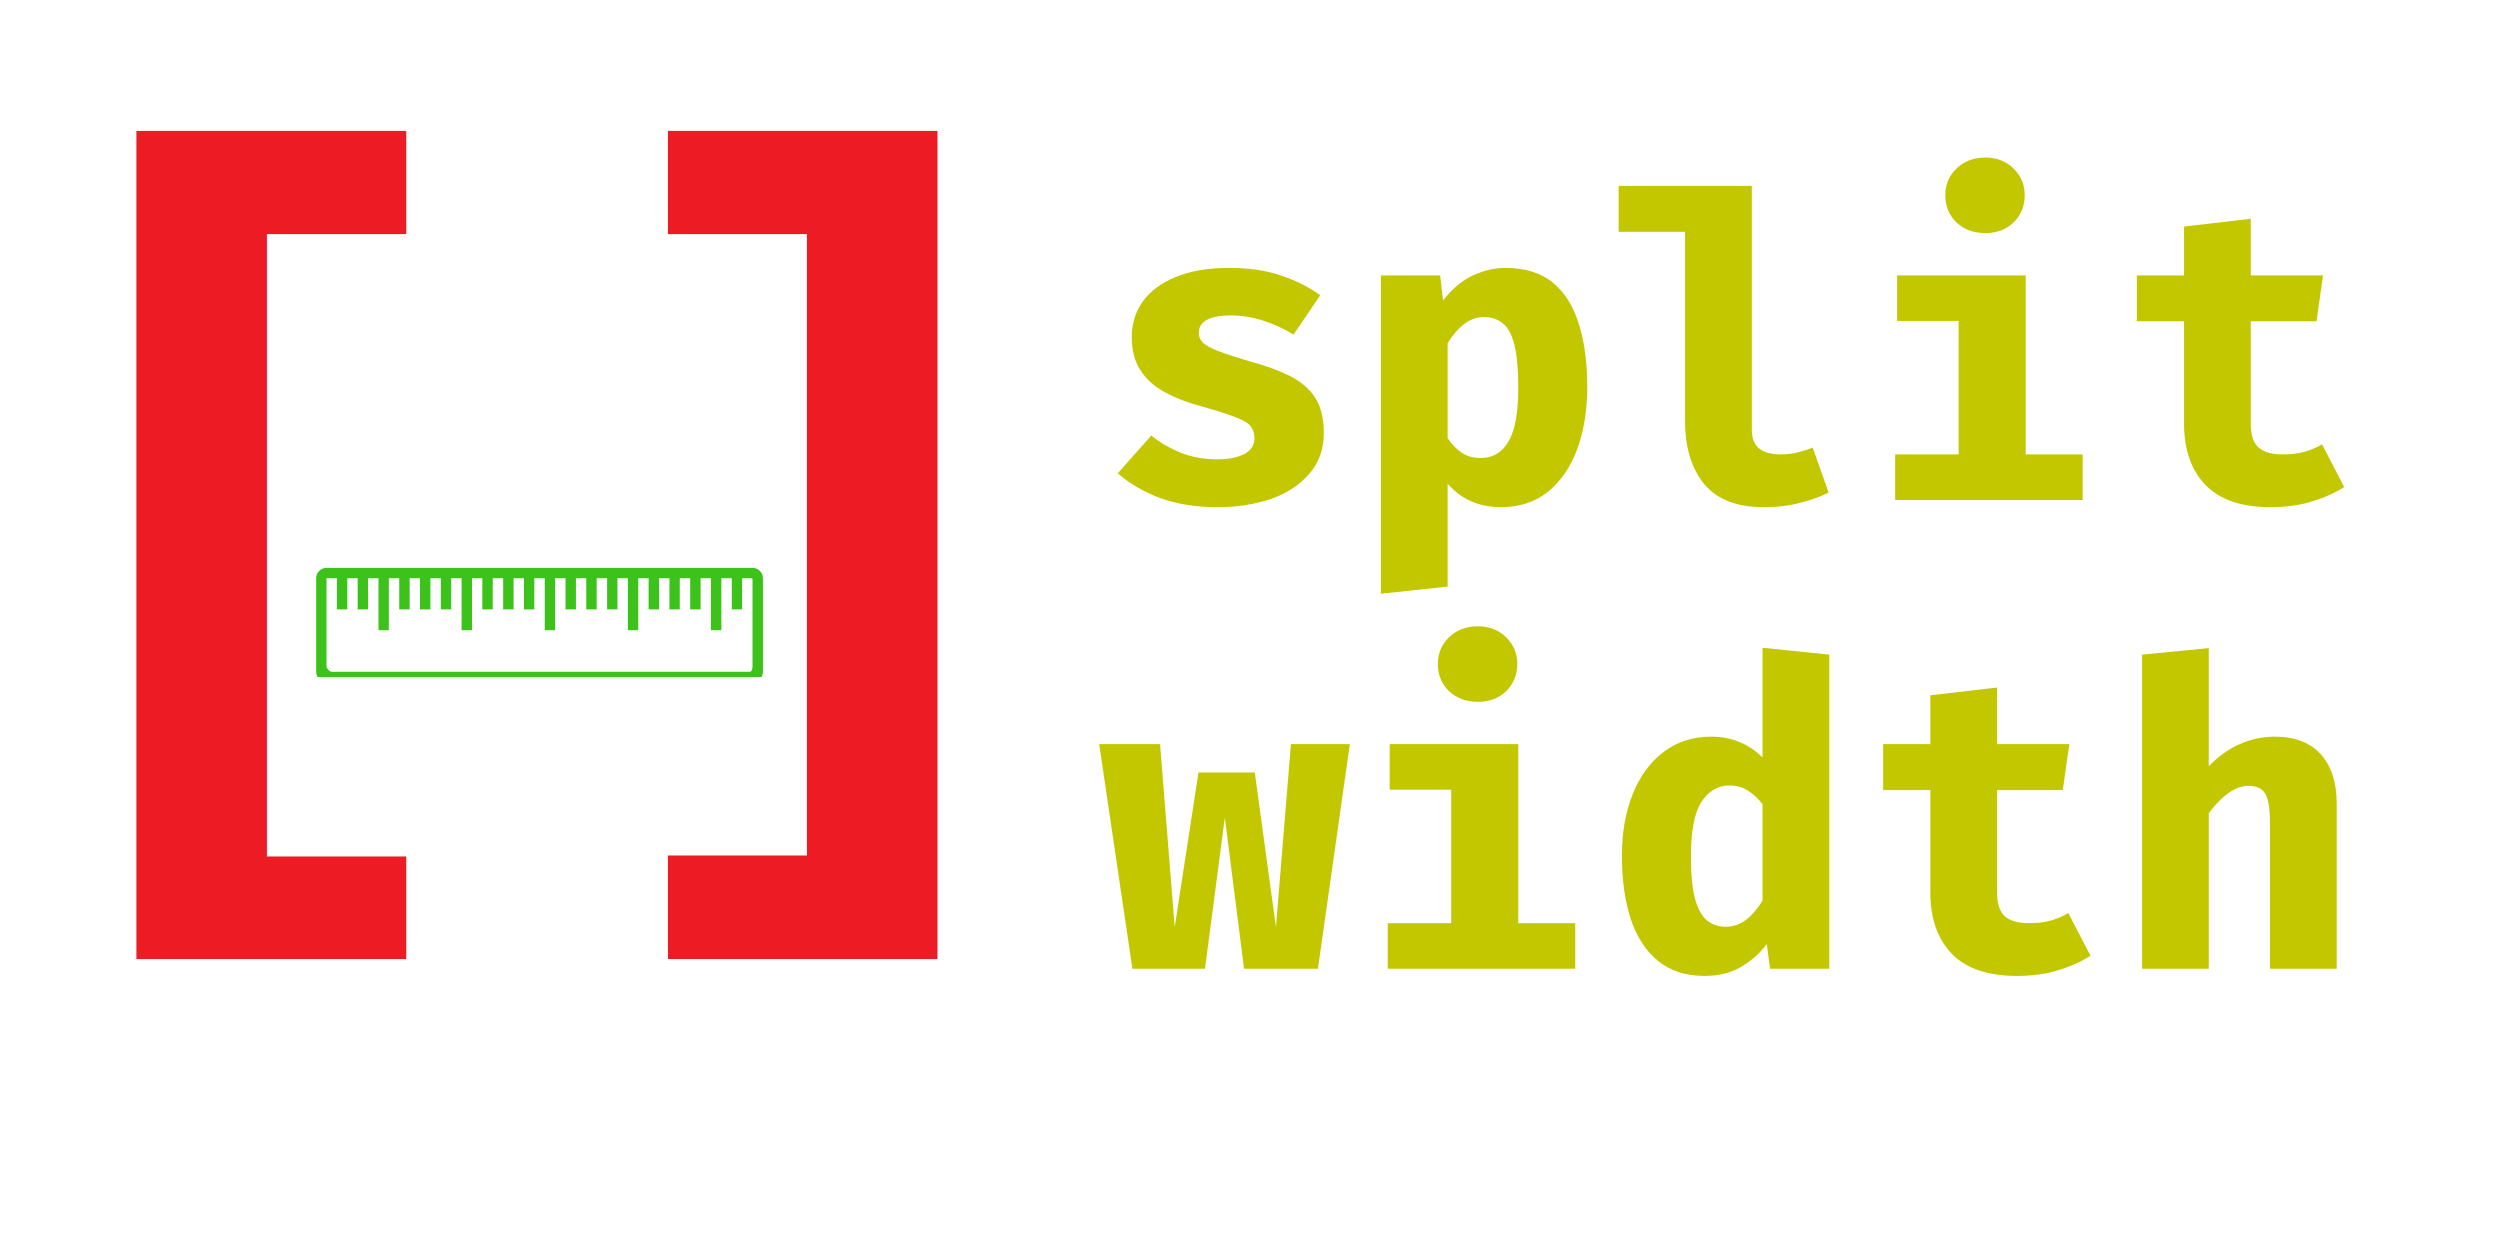 <svg xmlns="http://www.w3.org/2000/svg" xmlns:xlink="http://www.w3.org/1999/xlink" width="160" zoomAndPan="magnify" viewBox="0 0 120 60" height="80" preserveAspectRatio="xMidYMid meet" version="1.0"><defs><g/><clipPath id="2ec24d1fce"><path d="M 15.176 27.25 L 36.926 27.25 L 36.926 32.5 L 15.176 32.5 Z M 15.176 27.25 " clip-rule="nonzero"/></clipPath></defs><g fill="#c3c700" fill-opacity="1"><g transform="translate(52.683, 24)"><g><path d="M 5.75 -1.953 C 6.281 -1.953 6.707 -2.035 7.031 -2.203 C 7.363 -2.367 7.531 -2.625 7.531 -2.969 C 7.531 -3.195 7.469 -3.391 7.344 -3.547 C 7.219 -3.703 6.969 -3.848 6.594 -3.984 C 6.227 -4.129 5.688 -4.301 4.969 -4.5 C 4.312 -4.676 3.734 -4.898 3.234 -5.172 C 2.734 -5.441 2.344 -5.789 2.062 -6.219 C 1.781 -6.645 1.641 -7.176 1.641 -7.812 C 1.641 -8.457 1.816 -9.031 2.172 -9.531 C 2.535 -10.031 3.062 -10.422 3.75 -10.703 C 4.445 -10.992 5.301 -11.141 6.312 -11.141 C 7.281 -11.141 8.117 -11.016 8.828 -10.766 C 9.547 -10.523 10.164 -10.211 10.688 -9.828 L 9.406 -7.938 C 8.957 -8.219 8.473 -8.441 7.953 -8.609 C 7.441 -8.773 6.926 -8.859 6.406 -8.859 C 5.883 -8.859 5.492 -8.785 5.234 -8.641 C 4.984 -8.504 4.859 -8.297 4.859 -8.016 C 4.859 -7.836 4.926 -7.68 5.062 -7.547 C 5.195 -7.422 5.445 -7.285 5.812 -7.141 C 6.176 -7.004 6.707 -6.832 7.406 -6.625 C 8.102 -6.438 8.711 -6.211 9.234 -5.953 C 9.754 -5.691 10.156 -5.348 10.438 -4.922 C 10.719 -4.492 10.859 -3.926 10.859 -3.219 C 10.859 -2.438 10.625 -1.781 10.156 -1.25 C 9.695 -0.719 9.082 -0.316 8.312 -0.047 C 7.539 0.211 6.691 0.344 5.766 0.344 C 4.723 0.344 3.801 0.195 3 -0.094 C 2.207 -0.395 1.531 -0.789 0.969 -1.281 L 2.578 -3.094 C 2.992 -2.758 3.469 -2.484 4 -2.266 C 4.531 -2.055 5.113 -1.953 5.75 -1.953 Z M 5.75 -1.953 "/></g></g></g><g fill="#c3c700" fill-opacity="1"><g transform="translate(64.861, 24)"><g><path d="M 7.391 -11.141 C 8.336 -11.141 9.098 -10.906 9.672 -10.438 C 10.242 -9.969 10.66 -9.305 10.922 -8.453 C 11.191 -7.609 11.328 -6.598 11.328 -5.422 C 11.328 -4.305 11.164 -3.312 10.844 -2.438 C 10.52 -1.57 10.051 -0.891 9.438 -0.391 C 8.82 0.098 8.07 0.344 7.188 0.344 C 6.133 0.344 5.281 -0.031 4.625 -0.781 L 4.625 4.156 L 1.422 4.5 L 1.422 -10.781 L 4.266 -10.781 L 4.406 -9.578 C 4.844 -10.141 5.32 -10.539 5.844 -10.781 C 6.363 -11.02 6.879 -11.141 7.391 -11.141 Z M 6.391 -8.781 C 6.023 -8.781 5.695 -8.664 5.406 -8.438 C 5.125 -8.219 4.863 -7.914 4.625 -7.531 L 4.625 -2.969 C 4.852 -2.645 5.086 -2.406 5.328 -2.25 C 5.578 -2.094 5.875 -2.016 6.219 -2.016 C 6.781 -2.016 7.219 -2.27 7.531 -2.781 C 7.852 -3.301 8.016 -4.164 8.016 -5.375 C 8.016 -6.27 7.953 -6.961 7.828 -7.453 C 7.703 -7.953 7.516 -8.297 7.266 -8.484 C 7.023 -8.68 6.734 -8.781 6.391 -8.781 Z M 6.391 -8.781 "/></g></g></g><g fill="#c3c700" fill-opacity="1"><g transform="translate(77.04, 24)"><g><path d="M 7.047 -15.078 L 7.047 -3.391 C 7.047 -2.953 7.172 -2.641 7.422 -2.453 C 7.672 -2.273 8.008 -2.188 8.438 -2.188 C 8.719 -2.188 8.984 -2.219 9.234 -2.281 C 9.492 -2.344 9.738 -2.422 9.969 -2.516 L 10.734 -0.359 C 10.367 -0.172 9.926 -0.008 9.406 0.125 C 8.895 0.27 8.297 0.344 7.609 0.344 C 6.316 0.344 5.363 -0.031 4.75 -0.781 C 4.145 -1.531 3.844 -2.531 3.844 -3.781 L 3.844 -12.875 L 0.656 -12.875 L 0.656 -15.078 Z M 7.047 -15.078 "/></g></g></g><g fill="#c3c700" fill-opacity="1"><g transform="translate(89.218, 24)"><g><path d="M 8.016 -10.781 L 8.016 -2.188 L 10.75 -2.188 L 10.75 0 L 1.75 0 L 1.75 -2.188 L 4.797 -2.188 L 4.797 -8.594 L 1.844 -8.594 L 1.844 -10.781 Z M 6.078 -16.438 C 6.629 -16.438 7.082 -16.258 7.438 -15.906 C 7.789 -15.562 7.969 -15.133 7.969 -14.625 C 7.969 -14.113 7.789 -13.68 7.438 -13.328 C 7.082 -12.984 6.629 -12.812 6.078 -12.812 C 5.516 -12.812 5.051 -12.984 4.688 -13.328 C 4.332 -13.68 4.156 -14.113 4.156 -14.625 C 4.156 -15.133 4.332 -15.562 4.688 -15.906 C 5.051 -16.258 5.516 -16.438 6.078 -16.438 Z M 6.078 -16.438 "/></g></g></g><g fill="#c3c700" fill-opacity="1"><g transform="translate(101.396, 24)"><g><path d="M 11.125 -0.625 C 10.707 -0.352 10.203 -0.125 9.609 0.062 C 9.016 0.25 8.344 0.344 7.594 0.344 C 6.188 0.344 5.141 -0.016 4.453 -0.734 C 3.773 -1.453 3.438 -2.43 3.438 -3.672 L 3.438 -8.578 L 1.172 -8.578 L 1.172 -10.781 L 3.438 -10.781 L 3.438 -13.125 L 6.641 -13.5 L 6.641 -10.781 L 10.109 -10.781 L 9.797 -8.578 L 6.641 -8.578 L 6.641 -3.672 C 6.641 -3.141 6.758 -2.758 7 -2.531 C 7.25 -2.301 7.641 -2.188 8.172 -2.188 C 8.555 -2.188 8.906 -2.227 9.219 -2.312 C 9.531 -2.406 9.812 -2.523 10.062 -2.672 Z M 11.125 -0.625 "/></g></g></g><g fill="#c3c700" fill-opacity="1"><g transform="translate(52.683, 46.5)"><g><path d="M 10.578 0 L 7.031 0 L 6.109 -7.25 L 5.156 0 L 1.672 0 L 0.078 -10.781 L 3 -10.781 L 3.703 -2 L 4.844 -9.422 L 7.547 -9.422 L 8.562 -2 L 9.281 -10.781 L 12.109 -10.781 Z M 10.578 0 "/></g></g></g><g fill="#c3c700" fill-opacity="1"><g transform="translate(64.861, 46.5)"><g><path d="M 8.016 -10.781 L 8.016 -2.188 L 10.75 -2.188 L 10.75 0 L 1.75 0 L 1.75 -2.188 L 4.797 -2.188 L 4.797 -8.594 L 1.844 -8.594 L 1.844 -10.781 Z M 6.078 -16.438 C 6.629 -16.438 7.082 -16.258 7.438 -15.906 C 7.789 -15.562 7.969 -15.133 7.969 -14.625 C 7.969 -14.113 7.789 -13.68 7.438 -13.328 C 7.082 -12.984 6.629 -12.812 6.078 -12.812 C 5.516 -12.812 5.051 -12.984 4.688 -13.328 C 4.332 -13.68 4.156 -14.113 4.156 -14.625 C 4.156 -15.133 4.332 -15.562 4.688 -15.906 C 5.051 -16.258 5.516 -16.438 6.078 -16.438 Z M 6.078 -16.438 "/></g></g></g><g fill="#c3c700" fill-opacity="1"><g transform="translate(77.04, 46.5)"><g><path d="M 7.562 -15.406 L 10.766 -15.078 L 10.766 0 L 7.922 0 L 7.766 -1.188 C 7.461 -0.77 7.062 -0.41 6.562 -0.109 C 6.07 0.191 5.473 0.344 4.766 0.344 C 3.879 0.344 3.141 0.102 2.547 -0.375 C 1.961 -0.852 1.523 -1.523 1.234 -2.391 C 0.953 -3.254 0.812 -4.266 0.812 -5.422 C 0.812 -6.535 0.984 -7.52 1.328 -8.375 C 1.672 -9.238 2.164 -9.914 2.812 -10.406 C 3.457 -10.895 4.223 -11.141 5.109 -11.141 C 5.586 -11.141 6.031 -11.055 6.438 -10.891 C 6.852 -10.723 7.227 -10.473 7.562 -10.141 Z M 5.969 -8.797 C 5.414 -8.797 4.969 -8.531 4.625 -8 C 4.289 -7.477 4.125 -6.613 4.125 -5.406 C 4.125 -4.52 4.191 -3.828 4.328 -3.328 C 4.473 -2.836 4.672 -2.492 4.922 -2.297 C 5.172 -2.109 5.457 -2.016 5.781 -2.016 C 6.145 -2.016 6.473 -2.125 6.766 -2.344 C 7.055 -2.57 7.32 -2.879 7.562 -3.266 L 7.562 -7.906 C 7.332 -8.188 7.094 -8.406 6.844 -8.562 C 6.594 -8.719 6.301 -8.797 5.969 -8.797 Z M 5.969 -8.797 "/></g></g></g><g fill="#c3c700" fill-opacity="1"><g transform="translate(89.218, 46.5)"><g><path d="M 11.125 -0.625 C 10.707 -0.352 10.203 -0.125 9.609 0.062 C 9.016 0.25 8.344 0.344 7.594 0.344 C 6.188 0.344 5.141 -0.016 4.453 -0.734 C 3.773 -1.453 3.438 -2.43 3.438 -3.672 L 3.438 -8.578 L 1.172 -8.578 L 1.172 -10.781 L 3.438 -10.781 L 3.438 -13.125 L 6.641 -13.5 L 6.641 -10.781 L 10.109 -10.781 L 9.797 -8.578 L 6.641 -8.578 L 6.641 -3.672 C 6.641 -3.141 6.758 -2.758 7 -2.531 C 7.25 -2.301 7.641 -2.188 8.172 -2.188 C 8.555 -2.188 8.906 -2.227 9.219 -2.312 C 9.531 -2.406 9.812 -2.523 10.062 -2.672 Z M 11.125 -0.625 "/></g></g></g><g fill="#c3c700" fill-opacity="1"><g transform="translate(101.396, 46.5)"><g><path d="M 4.625 -15.391 L 4.625 -9.719 C 5.082 -10.195 5.578 -10.551 6.109 -10.781 C 6.641 -11.02 7.203 -11.141 7.797 -11.141 C 8.754 -11.141 9.488 -10.859 10 -10.297 C 10.508 -9.734 10.766 -8.941 10.766 -7.922 L 10.766 0 L 7.562 0 L 7.562 -7.031 C 7.562 -7.676 7.488 -8.129 7.344 -8.391 C 7.195 -8.648 6.922 -8.781 6.516 -8.781 C 6.297 -8.781 6.078 -8.723 5.859 -8.609 C 5.648 -8.504 5.441 -8.352 5.234 -8.156 C 5.035 -7.969 4.832 -7.738 4.625 -7.469 L 4.625 0 L 1.422 0 L 1.422 -15.078 Z M 4.625 -15.391 "/></g></g></g><g fill="#ed1c24" fill-opacity="1"><g transform="translate(0, 40.861)"><g><path d="M 6.547 5.172 L 6.547 -34.578 L 19.5 -34.578 L 19.5 -29.625 L 12.812 -29.625 L 12.812 0.25 L 19.5 0.25 L 19.5 5.172 Z M 6.547 5.172 "/></g></g></g><g fill="#ed1c24" fill-opacity="1"><g transform="translate(26.342, 40.861)"><g><path d="M 18.656 -34.578 L 18.656 5.172 L 5.719 5.172 L 5.719 0.203 L 12.391 0.203 L 12.391 -29.625 L 5.719 -29.625 L 5.719 -34.578 Z M 18.656 -34.578 "/></g></g></g><g clip-path="url(#2ec24d1fce)"><path fill="#3dc21c" d="M 36.621 27.758 C 36.621 27.48 36.395 27.258 36.121 27.258 L 15.672 27.258 C 15.398 27.258 15.176 27.48 15.176 27.754 L 15.176 32.246 C 15.176 32.52 15.398 32.742 15.672 32.742 L 36.121 32.742 C 36.398 32.742 36.621 32.52 36.621 32.246 Z M 16.172 27.754 L 16.172 29.25 L 16.672 29.25 L 16.672 27.754 L 17.168 27.754 L 17.168 29.25 L 17.668 29.25 L 17.668 27.754 L 18.168 27.754 L 18.168 30.25 L 18.664 30.25 L 18.664 27.754 L 19.164 27.754 L 19.164 29.25 L 19.664 29.25 L 19.664 27.754 L 20.16 27.754 L 20.16 29.25 L 20.66 29.25 L 20.66 27.754 L 21.16 27.754 L 21.16 29.25 L 21.656 29.25 L 21.656 27.754 L 22.156 27.754 L 22.156 30.25 L 22.656 30.25 L 22.656 27.754 L 23.152 27.754 L 23.152 29.25 L 23.652 29.25 L 23.652 27.754 L 24.152 27.754 L 24.152 29.25 L 24.652 29.25 L 24.652 27.754 L 25.148 27.754 L 25.148 29.25 L 25.648 29.25 L 25.648 27.754 L 26.148 27.754 L 26.148 30.25 L 26.645 30.25 L 26.645 27.754 L 27.145 27.754 L 27.145 29.25 L 27.645 29.25 L 27.645 27.754 L 28.141 27.754 L 28.141 29.25 L 28.641 29.25 L 28.641 27.754 L 29.141 27.754 L 29.141 29.25 L 29.637 29.25 L 29.637 27.754 L 30.137 27.754 L 30.137 30.25 L 30.637 30.25 L 30.637 27.754 L 31.133 27.754 L 31.133 29.25 L 31.633 29.25 L 31.633 27.754 L 32.133 27.754 L 32.133 29.25 L 32.629 29.25 L 32.629 27.754 L 33.129 27.754 L 33.129 29.25 L 33.629 29.25 L 33.629 27.754 L 34.125 27.754 L 34.125 30.25 L 34.625 30.25 L 34.625 27.754 L 35.125 27.754 L 35.125 29.25 L 35.621 29.25 L 35.621 27.754 L 35.996 27.754 C 36.086 27.754 36.121 27.738 36.121 27.828 L 36.121 31.992 C 36.121 32.086 36.086 32.246 35.996 32.246 L 15.922 32.246 C 15.832 32.246 15.672 32.086 15.672 31.992 L 15.672 27.754 " fill-opacity="1" fill-rule="nonzero"/></g></svg>